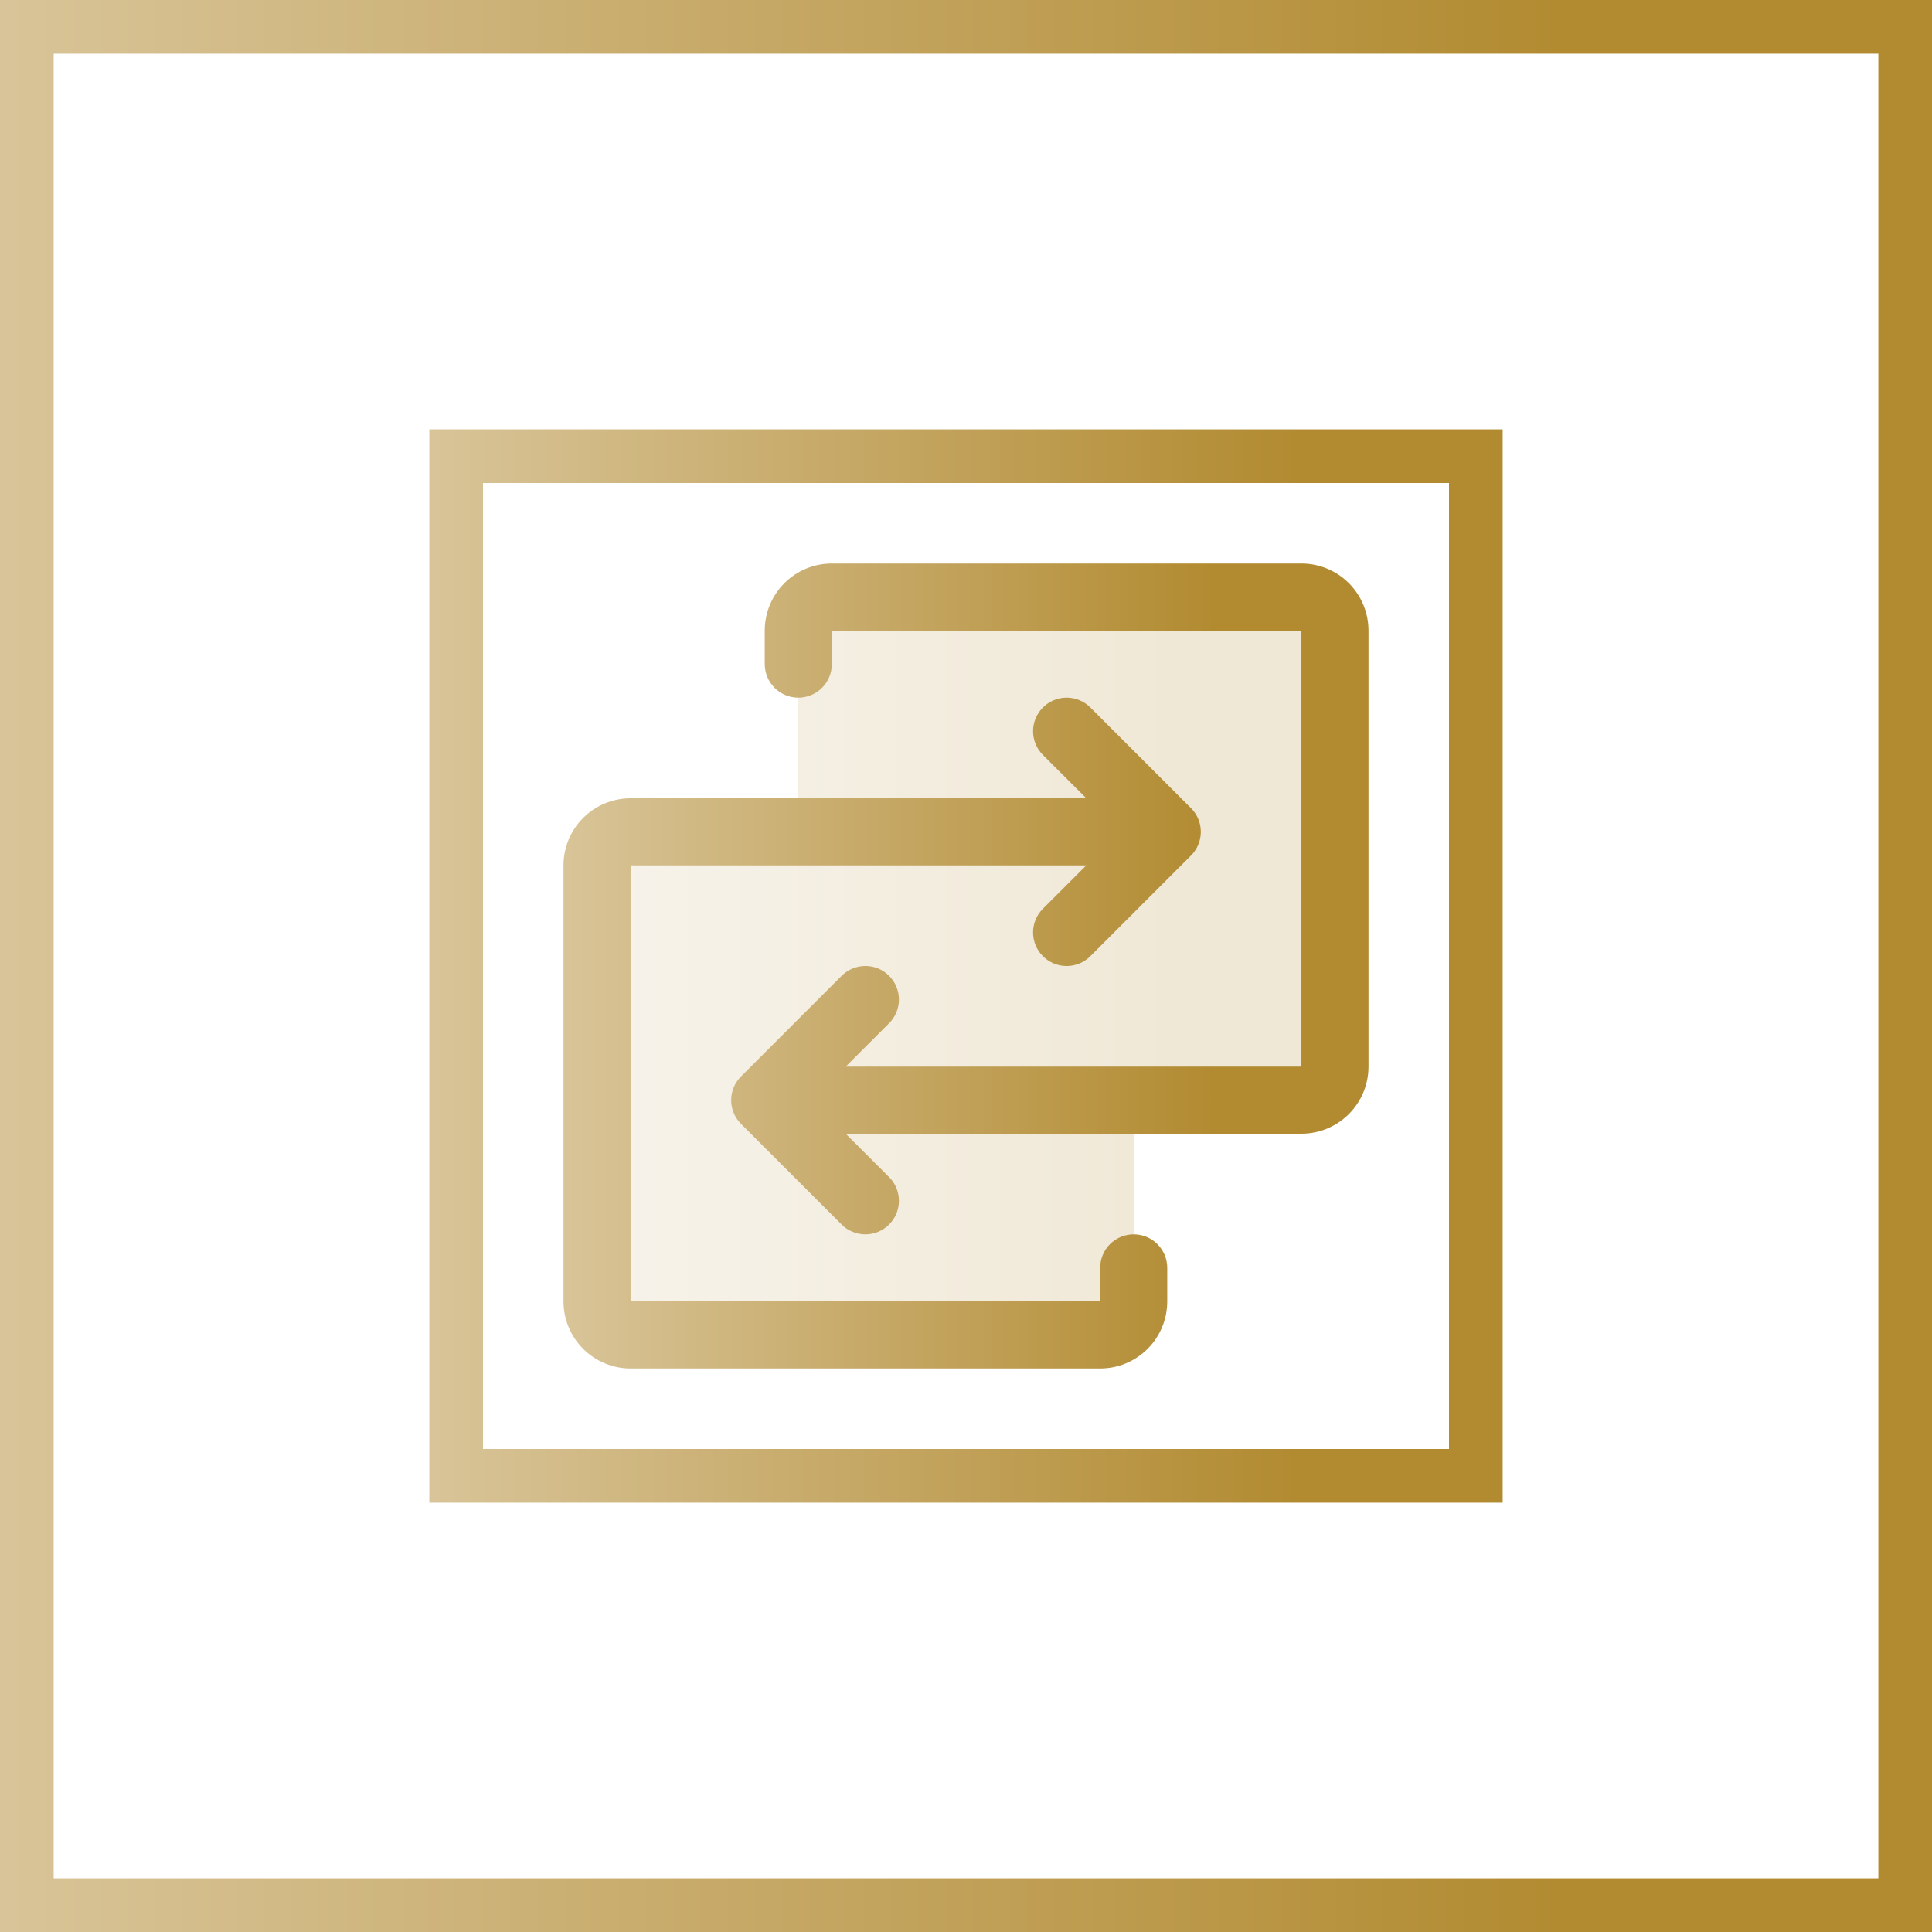 <svg width="72" height="72" viewBox="0 0 72 72" fill="none" xmlns="http://www.w3.org/2000/svg">
<rect x="0" y="0" width="72" height="72" fill="#333333" stroke="none"/>
<rect x="1" y="1" width="70" height="70" fill="white"/>
<rect x="1" y="1" width="70" height="70" stroke="url(#paint0_linear_3679_6613)" stroke-width="2"/>
<rect x="17" y="17" width="38" height="38" fill="white"/>
<rect x="17" y="17" width="38" height="38" stroke="url(#paint1_linear_3679_6613)" stroke-width="2"/>
<path opacity="0.2" d="M49.75 23.5V39.75C49.75 40.081 49.618 40.4 49.384 40.634C49.15 40.868 48.831 41 48.5 41H42.25V48.5C42.25 48.831 42.118 49.15 41.884 49.384C41.65 49.618 41.331 49.75 41 49.75H23.5C23.169 49.75 22.851 49.618 22.616 49.384C22.382 49.15 22.25 48.831 22.25 48.5V32.25C22.25 31.919 22.382 31.601 22.616 31.366C22.851 31.132 23.169 31 23.5 31H29.75V23.5C29.75 23.169 29.882 22.851 30.116 22.616C30.351 22.382 30.669 22.25 31 22.25H48.5C48.831 22.25 49.15 22.382 49.384 22.616C49.618 22.851 49.75 23.169 49.75 23.5Z" fill="url(#paint2_linear_3679_6613)"/>
<path d="M51 23.5V39.75C51 40.413 50.737 41.049 50.268 41.518C49.799 41.987 49.163 42.25 48.5 42.25H31.517L33.134 43.866C33.251 43.982 33.343 44.12 33.406 44.271C33.468 44.423 33.501 44.586 33.501 44.75C33.501 44.914 33.468 45.077 33.406 45.229C33.343 45.38 33.251 45.518 33.134 45.634C33.018 45.751 32.88 45.843 32.729 45.906C32.577 45.968 32.414 46.001 32.25 46.001C32.086 46.001 31.923 45.968 31.771 45.906C31.62 45.843 31.482 45.751 31.366 45.634L27.616 41.884C27.499 41.768 27.407 41.63 27.344 41.479C27.281 41.327 27.249 41.164 27.249 41C27.249 40.836 27.281 40.673 27.344 40.521C27.407 40.37 27.499 40.232 27.616 40.116L31.366 36.366C31.6 36.131 31.918 35.999 32.25 35.999C32.582 35.999 32.9 36.131 33.134 36.366C33.369 36.6 33.501 36.918 33.501 37.25C33.501 37.582 33.369 37.9 33.134 38.134L31.517 39.75H48.5V23.5H31V24.75C31 25.081 30.868 25.399 30.634 25.634C30.399 25.868 30.081 26 29.75 26C29.419 26 29.101 25.868 28.866 25.634C28.632 25.399 28.5 25.081 28.5 24.75V23.5C28.5 22.837 28.763 22.201 29.232 21.732C29.701 21.263 30.337 21 31 21H48.5C49.163 21 49.799 21.263 50.268 21.732C50.737 22.201 51 22.837 51 23.5ZM42.25 46C41.919 46 41.6 46.132 41.366 46.366C41.132 46.6 41 46.919 41 47.25V48.5H23.5V32.25H40.483L38.866 33.866C38.631 34.1 38.499 34.418 38.499 34.75C38.499 35.082 38.631 35.4 38.866 35.634C39.1 35.869 39.418 36.001 39.75 36.001C40.082 36.001 40.4 35.869 40.634 35.634L44.384 31.884C44.501 31.768 44.593 31.63 44.656 31.479C44.719 31.327 44.751 31.164 44.751 31C44.751 30.836 44.719 30.673 44.656 30.521C44.593 30.37 44.501 30.232 44.384 30.116L40.634 26.366C40.4 26.131 40.082 25.999 39.75 25.999C39.418 25.999 39.1 26.131 38.866 26.366C38.631 26.6 38.499 26.918 38.499 27.25C38.499 27.582 38.631 27.9 38.866 28.134L40.483 29.75H23.5C22.837 29.75 22.201 30.013 21.732 30.482C21.263 30.951 21 31.587 21 32.25V48.5C21 49.163 21.263 49.799 21.732 50.268C22.201 50.737 22.837 51 23.5 51H41C41.663 51 42.299 50.737 42.768 50.268C43.237 49.799 43.5 49.163 43.5 48.5V47.25C43.5 46.919 43.368 46.6 43.134 46.366C42.9 46.132 42.581 46 42.25 46Z" fill="url(#paint3_linear_3679_6613)"/>
<defs>
<linearGradient id="paint0_linear_3679_6613" x1="-0.799" y1="36" x2="72.803" y2="36" gradientUnits="userSpaceOnUse">
<stop stop-color="#D9C59A"/>
<stop offset="0.8" stop-color="#B28B31"/>
</linearGradient>
<linearGradient id="paint1_linear_3679_6613" x1="15.556" y1="36" x2="56.446" y2="36" gradientUnits="userSpaceOnUse">
<stop stop-color="#D9C59A"/>
<stop offset="0.8" stop-color="#B28B31"/>
</linearGradient>
<linearGradient id="paint2_linear_3679_6613" x1="21.945" y1="36" x2="50.057" y2="36" gradientUnits="userSpaceOnUse">
<stop stop-color="#D9C59A"/>
<stop offset="0.8" stop-color="#B28B31"/>
</linearGradient>
<linearGradient id="paint3_linear_3679_6613" x1="20.667" y1="36" x2="51.334" y2="36" gradientUnits="userSpaceOnUse">
<stop stop-color="#D9C59A"/>
<stop offset="0.8" stop-color="#B28B31"/>
</linearGradient>
</defs>
</svg>

